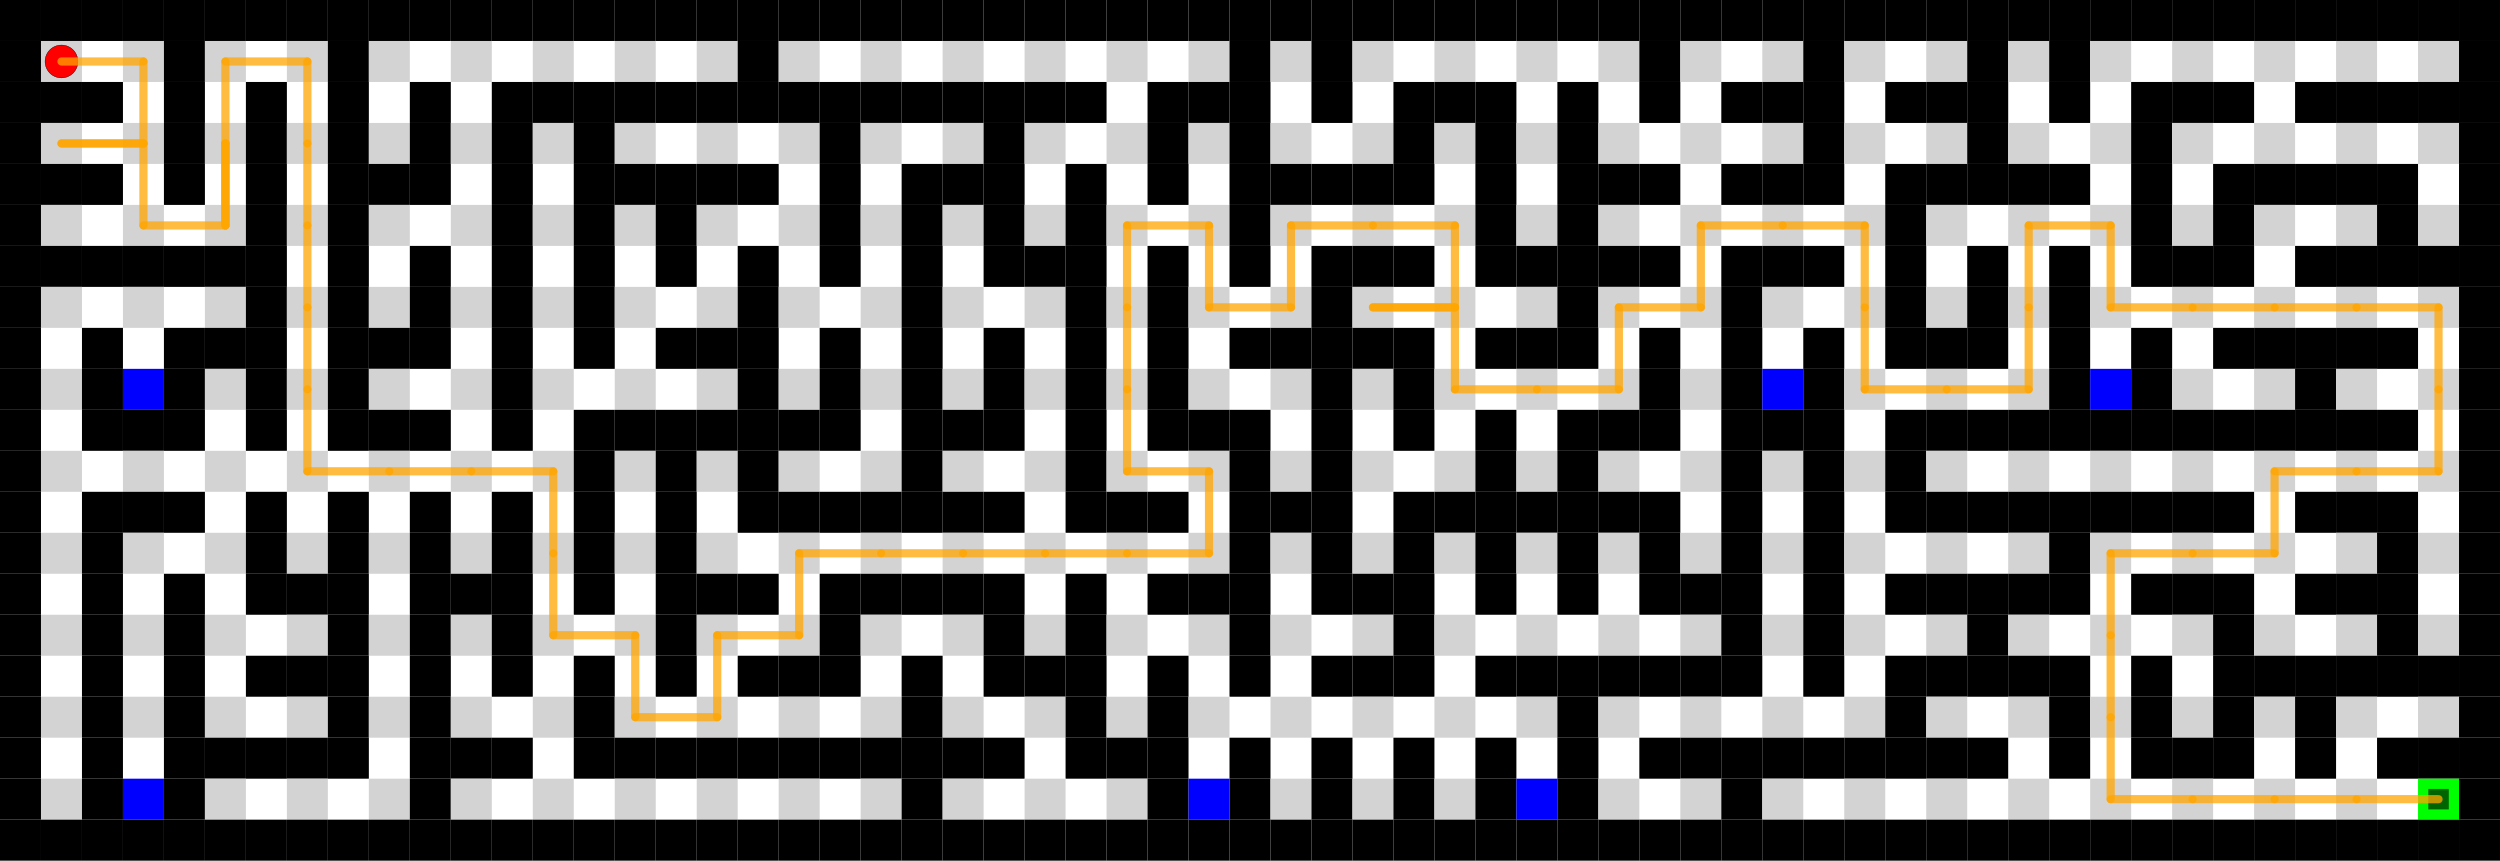 <svg width="6100" height="2100" xmlns="http://www.w3.org/2000/svg" xmlns:xlink="http://www.w3.org/1999/xlink">
  <rect x="0" y="0" width="6100" height="2100" fill="white"/>
  <rect x="0" y="0" width="100" height="100" fill="black"/>
  <rect x="100" y="0" width="100" height="100" fill="black"/>
  <rect x="200" y="0" width="100" height="100" fill="black"/>
  <rect x="300" y="0" width="100" height="100" fill="black"/>
  <rect x="400" y="0" width="100" height="100" fill="black"/>
  <rect x="500" y="0" width="100" height="100" fill="black"/>
  <rect x="600" y="0" width="100" height="100" fill="black"/>
  <rect x="700" y="0" width="100" height="100" fill="black"/>
  <rect x="800" y="0" width="100" height="100" fill="black"/>
  <rect x="900" y="0" width="100" height="100" fill="black"/>
  <rect x="1000" y="0" width="100" height="100" fill="black"/>
  <rect x="1100" y="0" width="100" height="100" fill="black"/>
  <rect x="1200" y="0" width="100" height="100" fill="black"/>
  <rect x="1300" y="0" width="100" height="100" fill="black"/>
  <rect x="1400" y="0" width="100" height="100" fill="black"/>
  <rect x="1500" y="0" width="100" height="100" fill="black"/>
  <rect x="1600" y="0" width="100" height="100" fill="black"/>
  <rect x="1700" y="0" width="100" height="100" fill="black"/>
  <rect x="1800" y="0" width="100" height="100" fill="black"/>
  <rect x="1900" y="0" width="100" height="100" fill="black"/>
  <rect x="2000" y="0" width="100" height="100" fill="black"/>
  <rect x="2100" y="0" width="100" height="100" fill="black"/>
  <rect x="2200" y="0" width="100" height="100" fill="black"/>
  <rect x="2300" y="0" width="100" height="100" fill="black"/>
  <rect x="2400" y="0" width="100" height="100" fill="black"/>
  <rect x="2500" y="0" width="100" height="100" fill="black"/>
  <rect x="2600" y="0" width="100" height="100" fill="black"/>
  <rect x="2700" y="0" width="100" height="100" fill="black"/>
  <rect x="2800" y="0" width="100" height="100" fill="black"/>
  <rect x="2900" y="0" width="100" height="100" fill="black"/>
  <rect x="3000" y="0" width="100" height="100" fill="black"/>
  <rect x="3100" y="0" width="100" height="100" fill="black"/>
  <rect x="3200" y="0" width="100" height="100" fill="black"/>
  <rect x="3300" y="0" width="100" height="100" fill="black"/>
  <rect x="3400" y="0" width="100" height="100" fill="black"/>
  <rect x="3500" y="0" width="100" height="100" fill="black"/>
  <rect x="3600" y="0" width="100" height="100" fill="black"/>
  <rect x="3700" y="0" width="100" height="100" fill="black"/>
  <rect x="3800" y="0" width="100" height="100" fill="black"/>
  <rect x="3900" y="0" width="100" height="100" fill="black"/>
  <rect x="4000" y="0" width="100" height="100" fill="black"/>
  <rect x="4100" y="0" width="100" height="100" fill="black"/>
  <rect x="4200" y="0" width="100" height="100" fill="black"/>
  <rect x="4300" y="0" width="100" height="100" fill="black"/>
  <rect x="4400" y="0" width="100" height="100" fill="black"/>
  <rect x="4500" y="0" width="100" height="100" fill="black"/>
  <rect x="4600" y="0" width="100" height="100" fill="black"/>
  <rect x="4700" y="0" width="100" height="100" fill="black"/>
  <rect x="4800" y="0" width="100" height="100" fill="black"/>
  <rect x="4900" y="0" width="100" height="100" fill="black"/>
  <rect x="5000" y="0" width="100" height="100" fill="black"/>
  <rect x="5100" y="0" width="100" height="100" fill="black"/>
  <rect x="5200" y="0" width="100" height="100" fill="black"/>
  <rect x="5300" y="0" width="100" height="100" fill="black"/>
  <rect x="5400" y="0" width="100" height="100" fill="black"/>
  <rect x="5500" y="0" width="100" height="100" fill="black"/>
  <rect x="5600" y="0" width="100" height="100" fill="black"/>
  <rect x="5700" y="0" width="100" height="100" fill="black"/>
  <rect x="5800" y="0" width="100" height="100" fill="black"/>
  <rect x="5900" y="0" width="100" height="100" fill="black"/>
  <rect x="6000" y="0" width="100" height="100" fill="black"/>
  <rect x="0" y="100" width="100" height="100" fill="black"/>
  <rect x="100" y="100" width="100" height="100" fill="#d3d3d3"/>
  <rect x="300" y="100" width="100" height="100" fill="#d3d3d3"/>
  <rect x="400" y="100" width="100" height="100" fill="black"/>
  <rect x="500" y="100" width="100" height="100" fill="#d3d3d3"/>
  <rect x="700" y="100" width="100" height="100" fill="#d3d3d3"/>
  <rect x="800" y="100" width="100" height="100" fill="black"/>
  <rect x="900" y="100" width="100" height="100" fill="#d3d3d3"/>
  <rect x="1100" y="100" width="100" height="100" fill="#d3d3d3"/>
  <rect x="1300" y="100" width="100" height="100" fill="#d3d3d3"/>
  <rect x="1500" y="100" width="100" height="100" fill="#d3d3d3"/>
  <rect x="1700" y="100" width="100" height="100" fill="#d3d3d3"/>
  <rect x="1800" y="100" width="100" height="100" fill="black"/>
  <rect x="1900" y="100" width="100" height="100" fill="#d3d3d3"/>
  <rect x="2100" y="100" width="100" height="100" fill="#d3d3d3"/>
  <rect x="2300" y="100" width="100" height="100" fill="#d3d3d3"/>
  <rect x="2500" y="100" width="100" height="100" fill="#d3d3d3"/>
  <rect x="2700" y="100" width="100" height="100" fill="#d3d3d3"/>
  <rect x="2900" y="100" width="100" height="100" fill="#d3d3d3"/>
  <rect x="3000" y="100" width="100" height="100" fill="black"/>
  <rect x="3100" y="100" width="100" height="100" fill="#d3d3d3"/>
  <rect x="3200" y="100" width="100" height="100" fill="black"/>
  <rect x="3300" y="100" width="100" height="100" fill="#d3d3d3"/>
  <rect x="3500" y="100" width="100" height="100" fill="#d3d3d3"/>
  <rect x="3700" y="100" width="100" height="100" fill="#d3d3d3"/>
  <rect x="3900" y="100" width="100" height="100" fill="#d3d3d3"/>
  <rect x="4000" y="100" width="100" height="100" fill="black"/>
  <rect x="4100" y="100" width="100" height="100" fill="#d3d3d3"/>
  <rect x="4300" y="100" width="100" height="100" fill="#d3d3d3"/>
  <rect x="4400" y="100" width="100" height="100" fill="black"/>
  <rect x="4500" y="100" width="100" height="100" fill="#d3d3d3"/>
  <rect x="4700" y="100" width="100" height="100" fill="#d3d3d3"/>
  <rect x="4800" y="100" width="100" height="100" fill="black"/>
  <rect x="4900" y="100" width="100" height="100" fill="#d3d3d3"/>
  <rect x="5000" y="100" width="100" height="100" fill="black"/>
  <rect x="5100" y="100" width="100" height="100" fill="#d3d3d3"/>
  <rect x="5300" y="100" width="100" height="100" fill="#d3d3d3"/>
  <rect x="5500" y="100" width="100" height="100" fill="#d3d3d3"/>
  <rect x="5700" y="100" width="100" height="100" fill="#d3d3d3"/>
  <rect x="5900" y="100" width="100" height="100" fill="#d3d3d3"/>
  <rect x="6000" y="100" width="100" height="100" fill="black"/>
  <rect x="0" y="200" width="100" height="100" fill="black"/>
  <rect x="100" y="200" width="100" height="100" fill="black"/>
  <rect x="200" y="200" width="100" height="100" fill="black"/>
  <rect x="400" y="200" width="100" height="100" fill="black"/>
  <rect x="600" y="200" width="100" height="100" fill="black"/>
  <rect x="800" y="200" width="100" height="100" fill="black"/>
  <rect x="1000" y="200" width="100" height="100" fill="black"/>
  <rect x="1200" y="200" width="100" height="100" fill="black"/>
  <rect x="1300" y="200" width="100" height="100" fill="black"/>
  <rect x="1400" y="200" width="100" height="100" fill="black"/>
  <rect x="1500" y="200" width="100" height="100" fill="black"/>
  <rect x="1600" y="200" width="100" height="100" fill="black"/>
  <rect x="1700" y="200" width="100" height="100" fill="black"/>
  <rect x="1800" y="200" width="100" height="100" fill="black"/>
  <rect x="1900" y="200" width="100" height="100" fill="black"/>
  <rect x="2000" y="200" width="100" height="100" fill="black"/>
  <rect x="2100" y="200" width="100" height="100" fill="black"/>
  <rect x="2200" y="200" width="100" height="100" fill="black"/>
  <rect x="2300" y="200" width="100" height="100" fill="black"/>
  <rect x="2400" y="200" width="100" height="100" fill="black"/>
  <rect x="2500" y="200" width="100" height="100" fill="black"/>
  <rect x="2600" y="200" width="100" height="100" fill="black"/>
  <rect x="2800" y="200" width="100" height="100" fill="black"/>
  <rect x="2900" y="200" width="100" height="100" fill="black"/>
  <rect x="3000" y="200" width="100" height="100" fill="black"/>
  <rect x="3200" y="200" width="100" height="100" fill="black"/>
  <rect x="3400" y="200" width="100" height="100" fill="black"/>
  <rect x="3500" y="200" width="100" height="100" fill="black"/>
  <rect x="3600" y="200" width="100" height="100" fill="black"/>
  <rect x="3800" y="200" width="100" height="100" fill="black"/>
  <rect x="4000" y="200" width="100" height="100" fill="black"/>
  <rect x="4200" y="200" width="100" height="100" fill="black"/>
  <rect x="4300" y="200" width="100" height="100" fill="black"/>
  <rect x="4400" y="200" width="100" height="100" fill="black"/>
  <rect x="4600" y="200" width="100" height="100" fill="black"/>
  <rect x="4700" y="200" width="100" height="100" fill="black"/>
  <rect x="4800" y="200" width="100" height="100" fill="black"/>
  <rect x="5000" y="200" width="100" height="100" fill="black"/>
  <rect x="5200" y="200" width="100" height="100" fill="black"/>
  <rect x="5300" y="200" width="100" height="100" fill="black"/>
  <rect x="5400" y="200" width="100" height="100" fill="black"/>
  <rect x="5600" y="200" width="100" height="100" fill="black"/>
  <rect x="5700" y="200" width="100" height="100" fill="black"/>
  <rect x="5800" y="200" width="100" height="100" fill="black"/>
  <rect x="5900" y="200" width="100" height="100" fill="black"/>
  <rect x="6000" y="200" width="100" height="100" fill="black"/>
  <rect x="0" y="300" width="100" height="100" fill="black"/>
  <rect x="100" y="300" width="100" height="100" fill="#d3d3d3"/>
  <rect x="300" y="300" width="100" height="100" fill="#d3d3d3"/>
  <rect x="400" y="300" width="100" height="100" fill="black"/>
  <rect x="500" y="300" width="100" height="100" fill="#d3d3d3"/>
  <rect x="600" y="300" width="100" height="100" fill="black"/>
  <rect x="700" y="300" width="100" height="100" fill="#d3d3d3"/>
  <rect x="800" y="300" width="100" height="100" fill="black"/>
  <rect x="900" y="300" width="100" height="100" fill="#d3d3d3"/>
  <rect x="1000" y="300" width="100" height="100" fill="black"/>
  <rect x="1100" y="300" width="100" height="100" fill="#d3d3d3"/>
  <rect x="1200" y="300" width="100" height="100" fill="black"/>
  <rect x="1300" y="300" width="100" height="100" fill="#d3d3d3"/>
  <rect x="1400" y="300" width="100" height="100" fill="black"/>
  <rect x="1500" y="300" width="100" height="100" fill="#d3d3d3"/>
  <rect x="1700" y="300" width="100" height="100" fill="#d3d3d3"/>
  <rect x="1900" y="300" width="100" height="100" fill="#d3d3d3"/>
  <rect x="2000" y="300" width="100" height="100" fill="black"/>
  <rect x="2100" y="300" width="100" height="100" fill="#d3d3d3"/>
  <rect x="2300" y="300" width="100" height="100" fill="#d3d3d3"/>
  <rect x="2400" y="300" width="100" height="100" fill="black"/>
  <rect x="2500" y="300" width="100" height="100" fill="#d3d3d3"/>
  <rect x="2700" y="300" width="100" height="100" fill="#d3d3d3"/>
  <rect x="2800" y="300" width="100" height="100" fill="black"/>
  <rect x="2900" y="300" width="100" height="100" fill="#d3d3d3"/>
  <rect x="3000" y="300" width="100" height="100" fill="black"/>
  <rect x="3100" y="300" width="100" height="100" fill="#d3d3d3"/>
  <rect x="3300" y="300" width="100" height="100" fill="#d3d3d3"/>
  <rect x="3400" y="300" width="100" height="100" fill="black"/>
  <rect x="3500" y="300" width="100" height="100" fill="#d3d3d3"/>
  <rect x="3600" y="300" width="100" height="100" fill="black"/>
  <rect x="3700" y="300" width="100" height="100" fill="#d3d3d3"/>
  <rect x="3800" y="300" width="100" height="100" fill="black"/>
  <rect x="3900" y="300" width="100" height="100" fill="#d3d3d3"/>
  <rect x="4100" y="300" width="100" height="100" fill="#d3d3d3"/>
  <rect x="4300" y="300" width="100" height="100" fill="#d3d3d3"/>
  <rect x="4400" y="300" width="100" height="100" fill="black"/>
  <rect x="4500" y="300" width="100" height="100" fill="#d3d3d3"/>
  <rect x="4700" y="300" width="100" height="100" fill="#d3d3d3"/>
  <rect x="4800" y="300" width="100" height="100" fill="black"/>
  <rect x="4900" y="300" width="100" height="100" fill="#d3d3d3"/>
  <rect x="5100" y="300" width="100" height="100" fill="#d3d3d3"/>
  <rect x="5200" y="300" width="100" height="100" fill="black"/>
  <rect x="5300" y="300" width="100" height="100" fill="#d3d3d3"/>
  <rect x="5500" y="300" width="100" height="100" fill="#d3d3d3"/>
  <rect x="5700" y="300" width="100" height="100" fill="#d3d3d3"/>
  <rect x="5900" y="300" width="100" height="100" fill="#d3d3d3"/>
  <rect x="6000" y="300" width="100" height="100" fill="black"/>
  <rect x="0" y="400" width="100" height="100" fill="black"/>
  <rect x="100" y="400" width="100" height="100" fill="black"/>
  <rect x="200" y="400" width="100" height="100" fill="black"/>
  <rect x="400" y="400" width="100" height="100" fill="black"/>
  <rect x="600" y="400" width="100" height="100" fill="black"/>
  <rect x="800" y="400" width="100" height="100" fill="black"/>
  <rect x="900" y="400" width="100" height="100" fill="black"/>
  <rect x="1000" y="400" width="100" height="100" fill="black"/>
  <rect x="1200" y="400" width="100" height="100" fill="black"/>
  <rect x="1400" y="400" width="100" height="100" fill="black"/>
  <rect x="1500" y="400" width="100" height="100" fill="black"/>
  <rect x="1600" y="400" width="100" height="100" fill="black"/>
  <rect x="1700" y="400" width="100" height="100" fill="black"/>
  <rect x="1800" y="400" width="100" height="100" fill="black"/>
  <rect x="2000" y="400" width="100" height="100" fill="black"/>
  <rect x="2200" y="400" width="100" height="100" fill="black"/>
  <rect x="2300" y="400" width="100" height="100" fill="black"/>
  <rect x="2400" y="400" width="100" height="100" fill="black"/>
  <rect x="2600" y="400" width="100" height="100" fill="black"/>
  <rect x="2800" y="400" width="100" height="100" fill="black"/>
  <rect x="3000" y="400" width="100" height="100" fill="black"/>
  <rect x="3100" y="400" width="100" height="100" fill="black"/>
  <rect x="3200" y="400" width="100" height="100" fill="black"/>
  <rect x="3300" y="400" width="100" height="100" fill="black"/>
  <rect x="3400" y="400" width="100" height="100" fill="black"/>
  <rect x="3600" y="400" width="100" height="100" fill="black"/>
  <rect x="3800" y="400" width="100" height="100" fill="black"/>
  <rect x="3900" y="400" width="100" height="100" fill="black"/>
  <rect x="4000" y="400" width="100" height="100" fill="black"/>
  <rect x="4200" y="400" width="100" height="100" fill="black"/>
  <rect x="4300" y="400" width="100" height="100" fill="black"/>
  <rect x="4400" y="400" width="100" height="100" fill="black"/>
  <rect x="4600" y="400" width="100" height="100" fill="black"/>
  <rect x="4700" y="400" width="100" height="100" fill="black"/>
  <rect x="4800" y="400" width="100" height="100" fill="black"/>
  <rect x="4900" y="400" width="100" height="100" fill="black"/>
  <rect x="5000" y="400" width="100" height="100" fill="black"/>
  <rect x="5200" y="400" width="100" height="100" fill="black"/>
  <rect x="5400" y="400" width="100" height="100" fill="black"/>
  <rect x="5500" y="400" width="100" height="100" fill="black"/>
  <rect x="5600" y="400" width="100" height="100" fill="black"/>
  <rect x="5700" y="400" width="100" height="100" fill="black"/>
  <rect x="5800" y="400" width="100" height="100" fill="black"/>
  <rect x="6000" y="400" width="100" height="100" fill="black"/>
  <rect x="0" y="500" width="100" height="100" fill="black"/>
  <rect x="100" y="500" width="100" height="100" fill="#d3d3d3"/>
  <rect x="300" y="500" width="100" height="100" fill="#d3d3d3"/>
  <rect x="500" y="500" width="100" height="100" fill="#d3d3d3"/>
  <rect x="600" y="500" width="100" height="100" fill="black"/>
  <rect x="700" y="500" width="100" height="100" fill="#d3d3d3"/>
  <rect x="800" y="500" width="100" height="100" fill="black"/>
  <rect x="900" y="500" width="100" height="100" fill="#d3d3d3"/>
  <rect x="1100" y="500" width="100" height="100" fill="#d3d3d3"/>
  <rect x="1200" y="500" width="100" height="100" fill="black"/>
  <rect x="1300" y="500" width="100" height="100" fill="#d3d3d3"/>
  <rect x="1400" y="500" width="100" height="100" fill="black"/>
  <rect x="1500" y="500" width="100" height="100" fill="#d3d3d3"/>
  <rect x="1600" y="500" width="100" height="100" fill="black"/>
  <rect x="1700" y="500" width="100" height="100" fill="#d3d3d3"/>
  <rect x="1900" y="500" width="100" height="100" fill="#d3d3d3"/>
  <rect x="2000" y="500" width="100" height="100" fill="black"/>
  <rect x="2100" y="500" width="100" height="100" fill="#d3d3d3"/>
  <rect x="2200" y="500" width="100" height="100" fill="black"/>
  <rect x="2300" y="500" width="100" height="100" fill="#d3d3d3"/>
  <rect x="2400" y="500" width="100" height="100" fill="black"/>
  <rect x="2500" y="500" width="100" height="100" fill="#d3d3d3"/>
  <rect x="2600" y="500" width="100" height="100" fill="black"/>
  <rect x="2700" y="500" width="100" height="100" fill="#d3d3d3"/>
  <rect x="2900" y="500" width="100" height="100" fill="#d3d3d3"/>
  <rect x="3000" y="500" width="100" height="100" fill="black"/>
  <rect x="3100" y="500" width="100" height="100" fill="#d3d3d3"/>
  <rect x="3300" y="500" width="100" height="100" fill="#d3d3d3"/>
  <rect x="3500" y="500" width="100" height="100" fill="#d3d3d3"/>
  <rect x="3600" y="500" width="100" height="100" fill="black"/>
  <rect x="3700" y="500" width="100" height="100" fill="#d3d3d3"/>
  <rect x="3800" y="500" width="100" height="100" fill="black"/>
  <rect x="3900" y="500" width="100" height="100" fill="#d3d3d3"/>
  <rect x="4100" y="500" width="100" height="100" fill="#d3d3d3"/>
  <rect x="4300" y="500" width="100" height="100" fill="#d3d3d3"/>
  <rect x="4500" y="500" width="100" height="100" fill="#d3d3d3"/>
  <rect x="4600" y="500" width="100" height="100" fill="black"/>
  <rect x="4700" y="500" width="100" height="100" fill="#d3d3d3"/>
  <rect x="4900" y="500" width="100" height="100" fill="#d3d3d3"/>
  <rect x="5100" y="500" width="100" height="100" fill="#d3d3d3"/>
  <rect x="5200" y="500" width="100" height="100" fill="black"/>
  <rect x="5300" y="500" width="100" height="100" fill="#d3d3d3"/>
  <rect x="5400" y="500" width="100" height="100" fill="black"/>
  <rect x="5500" y="500" width="100" height="100" fill="#d3d3d3"/>
  <rect x="5700" y="500" width="100" height="100" fill="#d3d3d3"/>
  <rect x="5800" y="500" width="100" height="100" fill="black"/>
  <rect x="5900" y="500" width="100" height="100" fill="#d3d3d3"/>
  <rect x="6000" y="500" width="100" height="100" fill="black"/>
  <rect x="0" y="600" width="100" height="100" fill="black"/>
  <rect x="100" y="600" width="100" height="100" fill="black"/>
  <rect x="200" y="600" width="100" height="100" fill="black"/>
  <rect x="300" y="600" width="100" height="100" fill="black"/>
  <rect x="400" y="600" width="100" height="100" fill="black"/>
  <rect x="500" y="600" width="100" height="100" fill="black"/>
  <rect x="600" y="600" width="100" height="100" fill="black"/>
  <rect x="800" y="600" width="100" height="100" fill="black"/>
  <rect x="1000" y="600" width="100" height="100" fill="black"/>
  <rect x="1200" y="600" width="100" height="100" fill="black"/>
  <rect x="1400" y="600" width="100" height="100" fill="black"/>
  <rect x="1600" y="600" width="100" height="100" fill="black"/>
  <rect x="1800" y="600" width="100" height="100" fill="black"/>
  <rect x="2000" y="600" width="100" height="100" fill="black"/>
  <rect x="2200" y="600" width="100" height="100" fill="black"/>
  <rect x="2400" y="600" width="100" height="100" fill="black"/>
  <rect x="2500" y="600" width="100" height="100" fill="black"/>
  <rect x="2600" y="600" width="100" height="100" fill="black"/>
  <rect x="2800" y="600" width="100" height="100" fill="black"/>
  <rect x="3000" y="600" width="100" height="100" fill="black"/>
  <rect x="3200" y="600" width="100" height="100" fill="black"/>
  <rect x="3300" y="600" width="100" height="100" fill="black"/>
  <rect x="3400" y="600" width="100" height="100" fill="black"/>
  <rect x="3600" y="600" width="100" height="100" fill="black"/>
  <rect x="3700" y="600" width="100" height="100" fill="black"/>
  <rect x="3800" y="600" width="100" height="100" fill="black"/>
  <rect x="3900" y="600" width="100" height="100" fill="black"/>
  <rect x="4000" y="600" width="100" height="100" fill="black"/>
  <rect x="4200" y="600" width="100" height="100" fill="black"/>
  <rect x="4300" y="600" width="100" height="100" fill="black"/>
  <rect x="4400" y="600" width="100" height="100" fill="black"/>
  <rect x="4600" y="600" width="100" height="100" fill="black"/>
  <rect x="4800" y="600" width="100" height="100" fill="black"/>
  <rect x="5000" y="600" width="100" height="100" fill="black"/>
  <rect x="5200" y="600" width="100" height="100" fill="black"/>
  <rect x="5300" y="600" width="100" height="100" fill="black"/>
  <rect x="5400" y="600" width="100" height="100" fill="black"/>
  <rect x="5600" y="600" width="100" height="100" fill="black"/>
  <rect x="5700" y="600" width="100" height="100" fill="black"/>
  <rect x="5800" y="600" width="100" height="100" fill="black"/>
  <rect x="5900" y="600" width="100" height="100" fill="black"/>
  <rect x="6000" y="600" width="100" height="100" fill="black"/>
  <rect x="0" y="700" width="100" height="100" fill="black"/>
  <rect x="100" y="700" width="100" height="100" fill="#d3d3d3"/>
  <rect x="300" y="700" width="100" height="100" fill="#d3d3d3"/>
  <rect x="500" y="700" width="100" height="100" fill="#d3d3d3"/>
  <rect x="600" y="700" width="100" height="100" fill="black"/>
  <rect x="700" y="700" width="100" height="100" fill="#d3d3d3"/>
  <rect x="800" y="700" width="100" height="100" fill="black"/>
  <rect x="900" y="700" width="100" height="100" fill="#d3d3d3"/>
  <rect x="1000" y="700" width="100" height="100" fill="black"/>
  <rect x="1100" y="700" width="100" height="100" fill="#d3d3d3"/>
  <rect x="1200" y="700" width="100" height="100" fill="black"/>
  <rect x="1300" y="700" width="100" height="100" fill="#d3d3d3"/>
  <rect x="1400" y="700" width="100" height="100" fill="black"/>
  <rect x="1500" y="700" width="100" height="100" fill="#d3d3d3"/>
  <rect x="1700" y="700" width="100" height="100" fill="#d3d3d3"/>
  <rect x="1800" y="700" width="100" height="100" fill="black"/>
  <rect x="1900" y="700" width="100" height="100" fill="#d3d3d3"/>
  <rect x="2100" y="700" width="100" height="100" fill="#d3d3d3"/>
  <rect x="2200" y="700" width="100" height="100" fill="black"/>
  <rect x="2300" y="700" width="100" height="100" fill="#d3d3d3"/>
  <rect x="2500" y="700" width="100" height="100" fill="#d3d3d3"/>
  <rect x="2600" y="700" width="100" height="100" fill="black"/>
  <rect x="2700" y="700" width="100" height="100" fill="#d3d3d3"/>
  <rect x="2800" y="700" width="100" height="100" fill="black"/>
  <rect x="2900" y="700" width="100" height="100" fill="#d3d3d3"/>
  <rect x="3100" y="700" width="100" height="100" fill="#d3d3d3"/>
  <rect x="3200" y="700" width="100" height="100" fill="black"/>
  <rect x="3300" y="700" width="100" height="100" fill="#d3d3d3"/>
  <rect x="3500" y="700" width="100" height="100" fill="#d3d3d3"/>
  <rect x="3700" y="700" width="100" height="100" fill="#d3d3d3"/>
  <rect x="3800" y="700" width="100" height="100" fill="black"/>
  <rect x="3900" y="700" width="100" height="100" fill="#d3d3d3"/>
  <rect x="4100" y="700" width="100" height="100" fill="#d3d3d3"/>
  <rect x="4200" y="700" width="100" height="100" fill="black"/>
  <rect x="4300" y="700" width="100" height="100" fill="#d3d3d3"/>
  <rect x="4500" y="700" width="100" height="100" fill="#d3d3d3"/>
  <rect x="4600" y="700" width="100" height="100" fill="black"/>
  <rect x="4700" y="700" width="100" height="100" fill="#d3d3d3"/>
  <rect x="4800" y="700" width="100" height="100" fill="black"/>
  <rect x="4900" y="700" width="100" height="100" fill="#d3d3d3"/>
  <rect x="5000" y="700" width="100" height="100" fill="black"/>
  <rect x="5100" y="700" width="100" height="100" fill="#d3d3d3"/>
  <rect x="5300" y="700" width="100" height="100" fill="#d3d3d3"/>
  <rect x="5500" y="700" width="100" height="100" fill="#d3d3d3"/>
  <rect x="5700" y="700" width="100" height="100" fill="#d3d3d3"/>
  <rect x="5900" y="700" width="100" height="100" fill="#d3d3d3"/>
  <rect x="6000" y="700" width="100" height="100" fill="black"/>
  <rect x="0" y="800" width="100" height="100" fill="black"/>
  <rect x="200" y="800" width="100" height="100" fill="black"/>
  <rect x="400" y="800" width="100" height="100" fill="black"/>
  <rect x="500" y="800" width="100" height="100" fill="black"/>
  <rect x="600" y="800" width="100" height="100" fill="black"/>
  <rect x="800" y="800" width="100" height="100" fill="black"/>
  <rect x="900" y="800" width="100" height="100" fill="black"/>
  <rect x="1000" y="800" width="100" height="100" fill="black"/>
  <rect x="1200" y="800" width="100" height="100" fill="black"/>
  <rect x="1400" y="800" width="100" height="100" fill="black"/>
  <rect x="1600" y="800" width="100" height="100" fill="black"/>
  <rect x="1700" y="800" width="100" height="100" fill="black"/>
  <rect x="1800" y="800" width="100" height="100" fill="black"/>
  <rect x="2000" y="800" width="100" height="100" fill="black"/>
  <rect x="2200" y="800" width="100" height="100" fill="black"/>
  <rect x="2400" y="800" width="100" height="100" fill="black"/>
  <rect x="2600" y="800" width="100" height="100" fill="black"/>
  <rect x="2800" y="800" width="100" height="100" fill="black"/>
  <rect x="3000" y="800" width="100" height="100" fill="black"/>
  <rect x="3100" y="800" width="100" height="100" fill="black"/>
  <rect x="3200" y="800" width="100" height="100" fill="black"/>
  <rect x="3300" y="800" width="100" height="100" fill="black"/>
  <rect x="3400" y="800" width="100" height="100" fill="black"/>
  <rect x="3600" y="800" width="100" height="100" fill="black"/>
  <rect x="3700" y="800" width="100" height="100" fill="black"/>
  <rect x="3800" y="800" width="100" height="100" fill="black"/>
  <rect x="4000" y="800" width="100" height="100" fill="black"/>
  <rect x="4200" y="800" width="100" height="100" fill="black"/>
  <rect x="4400" y="800" width="100" height="100" fill="black"/>
  <rect x="4600" y="800" width="100" height="100" fill="black"/>
  <rect x="4700" y="800" width="100" height="100" fill="black"/>
  <rect x="4800" y="800" width="100" height="100" fill="black"/>
  <rect x="5000" y="800" width="100" height="100" fill="black"/>
  <rect x="5200" y="800" width="100" height="100" fill="black"/>
  <rect x="5400" y="800" width="100" height="100" fill="black"/>
  <rect x="5500" y="800" width="100" height="100" fill="black"/>
  <rect x="5600" y="800" width="100" height="100" fill="black"/>
  <rect x="5700" y="800" width="100" height="100" fill="black"/>
  <rect x="5800" y="800" width="100" height="100" fill="black"/>
  <rect x="6000" y="800" width="100" height="100" fill="black"/>
  <rect x="0" y="900" width="100" height="100" fill="black"/>
  <rect x="100" y="900" width="100" height="100" fill="#d3d3d3"/>
  <rect x="200" y="900" width="100" height="100" fill="black"/>
  <rect x="300" y="900" width="100" height="100" fill="blue"/>
  <rect x="400" y="900" width="100" height="100" fill="black"/>
  <rect x="500" y="900" width="100" height="100" fill="#d3d3d3"/>
  <rect x="600" y="900" width="100" height="100" fill="black"/>
  <rect x="700" y="900" width="100" height="100" fill="#d3d3d3"/>
  <rect x="800" y="900" width="100" height="100" fill="black"/>
  <rect x="900" y="900" width="100" height="100" fill="#d3d3d3"/>
  <rect x="1100" y="900" width="100" height="100" fill="#d3d3d3"/>
  <rect x="1200" y="900" width="100" height="100" fill="black"/>
  <rect x="1300" y="900" width="100" height="100" fill="#d3d3d3"/>
  <rect x="1500" y="900" width="100" height="100" fill="#d3d3d3"/>
  <rect x="1700" y="900" width="100" height="100" fill="#d3d3d3"/>
  <rect x="1800" y="900" width="100" height="100" fill="black"/>
  <rect x="1900" y="900" width="100" height="100" fill="#d3d3d3"/>
  <rect x="2000" y="900" width="100" height="100" fill="black"/>
  <rect x="2100" y="900" width="100" height="100" fill="#d3d3d3"/>
  <rect x="2200" y="900" width="100" height="100" fill="black"/>
  <rect x="2300" y="900" width="100" height="100" fill="#d3d3d3"/>
  <rect x="2400" y="900" width="100" height="100" fill="black"/>
  <rect x="2500" y="900" width="100" height="100" fill="#d3d3d3"/>
  <rect x="2600" y="900" width="100" height="100" fill="black"/>
  <rect x="2700" y="900" width="100" height="100" fill="#d3d3d3"/>
  <rect x="2800" y="900" width="100" height="100" fill="black"/>
  <rect x="2900" y="900" width="100" height="100" fill="#d3d3d3"/>
  <rect x="3100" y="900" width="100" height="100" fill="#d3d3d3"/>
  <rect x="3200" y="900" width="100" height="100" fill="black"/>
  <rect x="3300" y="900" width="100" height="100" fill="#d3d3d3"/>
  <rect x="3400" y="900" width="100" height="100" fill="black"/>
  <rect x="3500" y="900" width="100" height="100" fill="#d3d3d3"/>
  <rect x="3700" y="900" width="100" height="100" fill="#d3d3d3"/>
  <rect x="3900" y="900" width="100" height="100" fill="#d3d3d3"/>
  <rect x="4000" y="900" width="100" height="100" fill="black"/>
  <rect x="4100" y="900" width="100" height="100" fill="#d3d3d3"/>
  <rect x="4200" y="900" width="100" height="100" fill="black"/>
  <rect x="4300" y="900" width="100" height="100" fill="blue"/>
  <rect x="4400" y="900" width="100" height="100" fill="black"/>
  <rect x="4500" y="900" width="100" height="100" fill="#d3d3d3"/>
  <rect x="4700" y="900" width="100" height="100" fill="#d3d3d3"/>
  <rect x="4900" y="900" width="100" height="100" fill="#d3d3d3"/>
  <rect x="5000" y="900" width="100" height="100" fill="black"/>
  <rect x="5100" y="900" width="100" height="100" fill="blue"/>
  <rect x="5200" y="900" width="100" height="100" fill="black"/>
  <rect x="5300" y="900" width="100" height="100" fill="#d3d3d3"/>
  <rect x="5500" y="900" width="100" height="100" fill="#d3d3d3"/>
  <rect x="5600" y="900" width="100" height="100" fill="black"/>
  <rect x="5700" y="900" width="100" height="100" fill="#d3d3d3"/>
  <rect x="5900" y="900" width="100" height="100" fill="#d3d3d3"/>
  <rect x="6000" y="900" width="100" height="100" fill="black"/>
  <rect x="0" y="1000" width="100" height="100" fill="black"/>
  <rect x="200" y="1000" width="100" height="100" fill="black"/>
  <rect x="300" y="1000" width="100" height="100" fill="black"/>
  <rect x="400" y="1000" width="100" height="100" fill="black"/>
  <rect x="600" y="1000" width="100" height="100" fill="black"/>
  <rect x="800" y="1000" width="100" height="100" fill="black"/>
  <rect x="900" y="1000" width="100" height="100" fill="black"/>
  <rect x="1000" y="1000" width="100" height="100" fill="black"/>
  <rect x="1200" y="1000" width="100" height="100" fill="black"/>
  <rect x="1400" y="1000" width="100" height="100" fill="black"/>
  <rect x="1500" y="1000" width="100" height="100" fill="black"/>
  <rect x="1600" y="1000" width="100" height="100" fill="black"/>
  <rect x="1700" y="1000" width="100" height="100" fill="black"/>
  <rect x="1800" y="1000" width="100" height="100" fill="black"/>
  <rect x="1900" y="1000" width="100" height="100" fill="black"/>
  <rect x="2000" y="1000" width="100" height="100" fill="black"/>
  <rect x="2200" y="1000" width="100" height="100" fill="black"/>
  <rect x="2300" y="1000" width="100" height="100" fill="black"/>
  <rect x="2400" y="1000" width="100" height="100" fill="black"/>
  <rect x="2600" y="1000" width="100" height="100" fill="black"/>
  <rect x="2800" y="1000" width="100" height="100" fill="black"/>
  <rect x="2900" y="1000" width="100" height="100" fill="black"/>
  <rect x="3000" y="1000" width="100" height="100" fill="black"/>
  <rect x="3200" y="1000" width="100" height="100" fill="black"/>
  <rect x="3400" y="1000" width="100" height="100" fill="black"/>
  <rect x="3600" y="1000" width="100" height="100" fill="black"/>
  <rect x="3800" y="1000" width="100" height="100" fill="black"/>
  <rect x="3900" y="1000" width="100" height="100" fill="black"/>
  <rect x="4000" y="1000" width="100" height="100" fill="black"/>
  <rect x="4200" y="1000" width="100" height="100" fill="black"/>
  <rect x="4300" y="1000" width="100" height="100" fill="black"/>
  <rect x="4400" y="1000" width="100" height="100" fill="black"/>
  <rect x="4600" y="1000" width="100" height="100" fill="black"/>
  <rect x="4700" y="1000" width="100" height="100" fill="black"/>
  <rect x="4800" y="1000" width="100" height="100" fill="black"/>
  <rect x="4900" y="1000" width="100" height="100" fill="black"/>
  <rect x="5000" y="1000" width="100" height="100" fill="black"/>
  <rect x="5100" y="1000" width="100" height="100" fill="black"/>
  <rect x="5200" y="1000" width="100" height="100" fill="black"/>
  <rect x="5300" y="1000" width="100" height="100" fill="black"/>
  <rect x="5400" y="1000" width="100" height="100" fill="black"/>
  <rect x="5500" y="1000" width="100" height="100" fill="black"/>
  <rect x="5600" y="1000" width="100" height="100" fill="black"/>
  <rect x="5700" y="1000" width="100" height="100" fill="black"/>
  <rect x="5800" y="1000" width="100" height="100" fill="black"/>
  <rect x="6000" y="1000" width="100" height="100" fill="black"/>
  <rect x="0" y="1100" width="100" height="100" fill="black"/>
  <rect x="100" y="1100" width="100" height="100" fill="#d3d3d3"/>
  <rect x="300" y="1100" width="100" height="100" fill="#d3d3d3"/>
  <rect x="500" y="1100" width="100" height="100" fill="#d3d3d3"/>
  <rect x="700" y="1100" width="100" height="100" fill="#d3d3d3"/>
  <rect x="900" y="1100" width="100" height="100" fill="#d3d3d3"/>
  <rect x="1100" y="1100" width="100" height="100" fill="#d3d3d3"/>
  <rect x="1300" y="1100" width="100" height="100" fill="#d3d3d3"/>
  <rect x="1400" y="1100" width="100" height="100" fill="black"/>
  <rect x="1500" y="1100" width="100" height="100" fill="#d3d3d3"/>
  <rect x="1600" y="1100" width="100" height="100" fill="black"/>
  <rect x="1700" y="1100" width="100" height="100" fill="#d3d3d3"/>
  <rect x="1800" y="1100" width="100" height="100" fill="black"/>
  <rect x="1900" y="1100" width="100" height="100" fill="#d3d3d3"/>
  <rect x="2100" y="1100" width="100" height="100" fill="#d3d3d3"/>
  <rect x="2200" y="1100" width="100" height="100" fill="black"/>
  <rect x="2300" y="1100" width="100" height="100" fill="#d3d3d3"/>
  <rect x="2500" y="1100" width="100" height="100" fill="#d3d3d3"/>
  <rect x="2600" y="1100" width="100" height="100" fill="black"/>
  <rect x="2700" y="1100" width="100" height="100" fill="#d3d3d3"/>
  <rect x="2900" y="1100" width="100" height="100" fill="#d3d3d3"/>
  <rect x="3000" y="1100" width="100" height="100" fill="black"/>
  <rect x="3100" y="1100" width="100" height="100" fill="#d3d3d3"/>
  <rect x="3200" y="1100" width="100" height="100" fill="black"/>
  <rect x="3300" y="1100" width="100" height="100" fill="#d3d3d3"/>
  <rect x="3500" y="1100" width="100" height="100" fill="#d3d3d3"/>
  <rect x="3600" y="1100" width="100" height="100" fill="black"/>
  <rect x="3700" y="1100" width="100" height="100" fill="#d3d3d3"/>
  <rect x="3800" y="1100" width="100" height="100" fill="black"/>
  <rect x="3900" y="1100" width="100" height="100" fill="#d3d3d3"/>
  <rect x="4100" y="1100" width="100" height="100" fill="#d3d3d3"/>
  <rect x="4200" y="1100" width="100" height="100" fill="black"/>
  <rect x="4300" y="1100" width="100" height="100" fill="#d3d3d3"/>
  <rect x="4400" y="1100" width="100" height="100" fill="black"/>
  <rect x="4500" y="1100" width="100" height="100" fill="#d3d3d3"/>
  <rect x="4600" y="1100" width="100" height="100" fill="black"/>
  <rect x="4700" y="1100" width="100" height="100" fill="#d3d3d3"/>
  <rect x="4900" y="1100" width="100" height="100" fill="#d3d3d3"/>
  <rect x="5100" y="1100" width="100" height="100" fill="#d3d3d3"/>
  <rect x="5300" y="1100" width="100" height="100" fill="#d3d3d3"/>
  <rect x="5500" y="1100" width="100" height="100" fill="#d3d3d3"/>
  <rect x="5700" y="1100" width="100" height="100" fill="#d3d3d3"/>
  <rect x="5900" y="1100" width="100" height="100" fill="#d3d3d3"/>
  <rect x="6000" y="1100" width="100" height="100" fill="black"/>
  <rect x="0" y="1200" width="100" height="100" fill="black"/>
  <rect x="200" y="1200" width="100" height="100" fill="black"/>
  <rect x="300" y="1200" width="100" height="100" fill="black"/>
  <rect x="400" y="1200" width="100" height="100" fill="black"/>
  <rect x="600" y="1200" width="100" height="100" fill="black"/>
  <rect x="800" y="1200" width="100" height="100" fill="black"/>
  <rect x="1000" y="1200" width="100" height="100" fill="black"/>
  <rect x="1200" y="1200" width="100" height="100" fill="black"/>
  <rect x="1400" y="1200" width="100" height="100" fill="black"/>
  <rect x="1600" y="1200" width="100" height="100" fill="black"/>
  <rect x="1800" y="1200" width="100" height="100" fill="black"/>
  <rect x="1900" y="1200" width="100" height="100" fill="black"/>
  <rect x="2000" y="1200" width="100" height="100" fill="black"/>
  <rect x="2100" y="1200" width="100" height="100" fill="black"/>
  <rect x="2200" y="1200" width="100" height="100" fill="black"/>
  <rect x="2300" y="1200" width="100" height="100" fill="black"/>
  <rect x="2400" y="1200" width="100" height="100" fill="black"/>
  <rect x="2600" y="1200" width="100" height="100" fill="black"/>
  <rect x="2700" y="1200" width="100" height="100" fill="black"/>
  <rect x="2800" y="1200" width="100" height="100" fill="black"/>
  <rect x="3000" y="1200" width="100" height="100" fill="black"/>
  <rect x="3100" y="1200" width="100" height="100" fill="black"/>
  <rect x="3200" y="1200" width="100" height="100" fill="black"/>
  <rect x="3400" y="1200" width="100" height="100" fill="black"/>
  <rect x="3500" y="1200" width="100" height="100" fill="black"/>
  <rect x="3600" y="1200" width="100" height="100" fill="black"/>
  <rect x="3700" y="1200" width="100" height="100" fill="black"/>
  <rect x="3800" y="1200" width="100" height="100" fill="black"/>
  <rect x="3900" y="1200" width="100" height="100" fill="black"/>
  <rect x="4000" y="1200" width="100" height="100" fill="black"/>
  <rect x="4200" y="1200" width="100" height="100" fill="black"/>
  <rect x="4400" y="1200" width="100" height="100" fill="black"/>
  <rect x="4600" y="1200" width="100" height="100" fill="black"/>
  <rect x="4700" y="1200" width="100" height="100" fill="black"/>
  <rect x="4800" y="1200" width="100" height="100" fill="black"/>
  <rect x="4900" y="1200" width="100" height="100" fill="black"/>
  <rect x="5000" y="1200" width="100" height="100" fill="black"/>
  <rect x="5100" y="1200" width="100" height="100" fill="black"/>
  <rect x="5200" y="1200" width="100" height="100" fill="black"/>
  <rect x="5300" y="1200" width="100" height="100" fill="black"/>
  <rect x="5400" y="1200" width="100" height="100" fill="black"/>
  <rect x="5600" y="1200" width="100" height="100" fill="black"/>
  <rect x="5700" y="1200" width="100" height="100" fill="black"/>
  <rect x="5800" y="1200" width="100" height="100" fill="black"/>
  <rect x="6000" y="1200" width="100" height="100" fill="black"/>
  <rect x="0" y="1300" width="100" height="100" fill="black"/>
  <rect x="100" y="1300" width="100" height="100" fill="#d3d3d3"/>
  <rect x="200" y="1300" width="100" height="100" fill="black"/>
  <rect x="300" y="1300" width="100" height="100" fill="#d3d3d3"/>
  <rect x="500" y="1300" width="100" height="100" fill="#d3d3d3"/>
  <rect x="600" y="1300" width="100" height="100" fill="black"/>
  <rect x="700" y="1300" width="100" height="100" fill="#d3d3d3"/>
  <rect x="800" y="1300" width="100" height="100" fill="black"/>
  <rect x="900" y="1300" width="100" height="100" fill="#d3d3d3"/>
  <rect x="1000" y="1300" width="100" height="100" fill="black"/>
  <rect x="1100" y="1300" width="100" height="100" fill="#d3d3d3"/>
  <rect x="1200" y="1300" width="100" height="100" fill="black"/>
  <rect x="1300" y="1300" width="100" height="100" fill="#d3d3d3"/>
  <rect x="1400" y="1300" width="100" height="100" fill="black"/>
  <rect x="1500" y="1300" width="100" height="100" fill="#d3d3d3"/>
  <rect x="1600" y="1300" width="100" height="100" fill="black"/>
  <rect x="1700" y="1300" width="100" height="100" fill="#d3d3d3"/>
  <rect x="1900" y="1300" width="100" height="100" fill="#d3d3d3"/>
  <rect x="2100" y="1300" width="100" height="100" fill="#d3d3d3"/>
  <rect x="2300" y="1300" width="100" height="100" fill="#d3d3d3"/>
  <rect x="2500" y="1300" width="100" height="100" fill="#d3d3d3"/>
  <rect x="2700" y="1300" width="100" height="100" fill="#d3d3d3"/>
  <rect x="2900" y="1300" width="100" height="100" fill="#d3d3d3"/>
  <rect x="3000" y="1300" width="100" height="100" fill="black"/>
  <rect x="3100" y="1300" width="100" height="100" fill="#d3d3d3"/>
  <rect x="3200" y="1300" width="100" height="100" fill="black"/>
  <rect x="3300" y="1300" width="100" height="100" fill="#d3d3d3"/>
  <rect x="3400" y="1300" width="100" height="100" fill="black"/>
  <rect x="3500" y="1300" width="100" height="100" fill="#d3d3d3"/>
  <rect x="3600" y="1300" width="100" height="100" fill="black"/>
  <rect x="3700" y="1300" width="100" height="100" fill="#d3d3d3"/>
  <rect x="3800" y="1300" width="100" height="100" fill="black"/>
  <rect x="3900" y="1300" width="100" height="100" fill="#d3d3d3"/>
  <rect x="4000" y="1300" width="100" height="100" fill="black"/>
  <rect x="4100" y="1300" width="100" height="100" fill="#d3d3d3"/>
  <rect x="4200" y="1300" width="100" height="100" fill="black"/>
  <rect x="4300" y="1300" width="100" height="100" fill="#d3d3d3"/>
  <rect x="4400" y="1300" width="100" height="100" fill="black"/>
  <rect x="4500" y="1300" width="100" height="100" fill="#d3d3d3"/>
  <rect x="4700" y="1300" width="100" height="100" fill="#d3d3d3"/>
  <rect x="4900" y="1300" width="100" height="100" fill="#d3d3d3"/>
  <rect x="5000" y="1300" width="100" height="100" fill="black"/>
  <rect x="5100" y="1300" width="100" height="100" fill="#d3d3d3"/>
  <rect x="5300" y="1300" width="100" height="100" fill="#d3d3d3"/>
  <rect x="5500" y="1300" width="100" height="100" fill="#d3d3d3"/>
  <rect x="5700" y="1300" width="100" height="100" fill="#d3d3d3"/>
  <rect x="5800" y="1300" width="100" height="100" fill="black"/>
  <rect x="5900" y="1300" width="100" height="100" fill="#d3d3d3"/>
  <rect x="6000" y="1300" width="100" height="100" fill="black"/>
  <rect x="0" y="1400" width="100" height="100" fill="black"/>
  <rect x="200" y="1400" width="100" height="100" fill="black"/>
  <rect x="400" y="1400" width="100" height="100" fill="black"/>
  <rect x="600" y="1400" width="100" height="100" fill="black"/>
  <rect x="700" y="1400" width="100" height="100" fill="black"/>
  <rect x="800" y="1400" width="100" height="100" fill="black"/>
  <rect x="1000" y="1400" width="100" height="100" fill="black"/>
  <rect x="1100" y="1400" width="100" height="100" fill="black"/>
  <rect x="1200" y="1400" width="100" height="100" fill="black"/>
  <rect x="1400" y="1400" width="100" height="100" fill="black"/>
  <rect x="1600" y="1400" width="100" height="100" fill="black"/>
  <rect x="1700" y="1400" width="100" height="100" fill="black"/>
  <rect x="1800" y="1400" width="100" height="100" fill="black"/>
  <rect x="2000" y="1400" width="100" height="100" fill="black"/>
  <rect x="2100" y="1400" width="100" height="100" fill="black"/>
  <rect x="2200" y="1400" width="100" height="100" fill="black"/>
  <rect x="2300" y="1400" width="100" height="100" fill="black"/>
  <rect x="2400" y="1400" width="100" height="100" fill="black"/>
  <rect x="2600" y="1400" width="100" height="100" fill="black"/>
  <rect x="2800" y="1400" width="100" height="100" fill="black"/>
  <rect x="2900" y="1400" width="100" height="100" fill="black"/>
  <rect x="3000" y="1400" width="100" height="100" fill="black"/>
  <rect x="3200" y="1400" width="100" height="100" fill="black"/>
  <rect x="3300" y="1400" width="100" height="100" fill="black"/>
  <rect x="3400" y="1400" width="100" height="100" fill="black"/>
  <rect x="3600" y="1400" width="100" height="100" fill="black"/>
  <rect x="3800" y="1400" width="100" height="100" fill="black"/>
  <rect x="4000" y="1400" width="100" height="100" fill="black"/>
  <rect x="4100" y="1400" width="100" height="100" fill="black"/>
  <rect x="4200" y="1400" width="100" height="100" fill="black"/>
  <rect x="4400" y="1400" width="100" height="100" fill="black"/>
  <rect x="4600" y="1400" width="100" height="100" fill="black"/>
  <rect x="4700" y="1400" width="100" height="100" fill="black"/>
  <rect x="4800" y="1400" width="100" height="100" fill="black"/>
  <rect x="4900" y="1400" width="100" height="100" fill="black"/>
  <rect x="5000" y="1400" width="100" height="100" fill="black"/>
  <rect x="5200" y="1400" width="100" height="100" fill="black"/>
  <rect x="5300" y="1400" width="100" height="100" fill="black"/>
  <rect x="5400" y="1400" width="100" height="100" fill="black"/>
  <rect x="5600" y="1400" width="100" height="100" fill="black"/>
  <rect x="5700" y="1400" width="100" height="100" fill="black"/>
  <rect x="5800" y="1400" width="100" height="100" fill="black"/>
  <rect x="6000" y="1400" width="100" height="100" fill="black"/>
  <rect x="0" y="1500" width="100" height="100" fill="black"/>
  <rect x="100" y="1500" width="100" height="100" fill="#d3d3d3"/>
  <rect x="200" y="1500" width="100" height="100" fill="black"/>
  <rect x="300" y="1500" width="100" height="100" fill="#d3d3d3"/>
  <rect x="400" y="1500" width="100" height="100" fill="black"/>
  <rect x="500" y="1500" width="100" height="100" fill="#d3d3d3"/>
  <rect x="700" y="1500" width="100" height="100" fill="#d3d3d3"/>
  <rect x="800" y="1500" width="100" height="100" fill="black"/>
  <rect x="900" y="1500" width="100" height="100" fill="#d3d3d3"/>
  <rect x="1000" y="1500" width="100" height="100" fill="black"/>
  <rect x="1100" y="1500" width="100" height="100" fill="#d3d3d3"/>
  <rect x="1200" y="1500" width="100" height="100" fill="black"/>
  <rect x="1300" y="1500" width="100" height="100" fill="#d3d3d3"/>
  <rect x="1500" y="1500" width="100" height="100" fill="#d3d3d3"/>
  <rect x="1600" y="1500" width="100" height="100" fill="black"/>
  <rect x="1700" y="1500" width="100" height="100" fill="#d3d3d3"/>
  <rect x="1900" y="1500" width="100" height="100" fill="#d3d3d3"/>
  <rect x="2000" y="1500" width="100" height="100" fill="black"/>
  <rect x="2100" y="1500" width="100" height="100" fill="#d3d3d3"/>
  <rect x="2300" y="1500" width="100" height="100" fill="#d3d3d3"/>
  <rect x="2400" y="1500" width="100" height="100" fill="black"/>
  <rect x="2500" y="1500" width="100" height="100" fill="#d3d3d3"/>
  <rect x="2600" y="1500" width="100" height="100" fill="black"/>
  <rect x="2700" y="1500" width="100" height="100" fill="#d3d3d3"/>
  <rect x="2900" y="1500" width="100" height="100" fill="#d3d3d3"/>
  <rect x="3000" y="1500" width="100" height="100" fill="black"/>
  <rect x="3100" y="1500" width="100" height="100" fill="#d3d3d3"/>
  <rect x="3300" y="1500" width="100" height="100" fill="#d3d3d3"/>
  <rect x="3400" y="1500" width="100" height="100" fill="black"/>
  <rect x="3500" y="1500" width="100" height="100" fill="#d3d3d3"/>
  <rect x="3700" y="1500" width="100" height="100" fill="#d3d3d3"/>
  <rect x="3900" y="1500" width="100" height="100" fill="#d3d3d3"/>
  <rect x="4100" y="1500" width="100" height="100" fill="#d3d3d3"/>
  <rect x="4200" y="1500" width="100" height="100" fill="black"/>
  <rect x="4300" y="1500" width="100" height="100" fill="#d3d3d3"/>
  <rect x="4400" y="1500" width="100" height="100" fill="black"/>
  <rect x="4500" y="1500" width="100" height="100" fill="#d3d3d3"/>
  <rect x="4700" y="1500" width="100" height="100" fill="#d3d3d3"/>
  <rect x="4800" y="1500" width="100" height="100" fill="black"/>
  <rect x="4900" y="1500" width="100" height="100" fill="#d3d3d3"/>
  <rect x="5100" y="1500" width="100" height="100" fill="#d3d3d3"/>
  <rect x="5300" y="1500" width="100" height="100" fill="#d3d3d3"/>
  <rect x="5400" y="1500" width="100" height="100" fill="black"/>
  <rect x="5500" y="1500" width="100" height="100" fill="#d3d3d3"/>
  <rect x="5700" y="1500" width="100" height="100" fill="#d3d3d3"/>
  <rect x="5800" y="1500" width="100" height="100" fill="black"/>
  <rect x="5900" y="1500" width="100" height="100" fill="#d3d3d3"/>
  <rect x="6000" y="1500" width="100" height="100" fill="black"/>
  <rect x="0" y="1600" width="100" height="100" fill="black"/>
  <rect x="200" y="1600" width="100" height="100" fill="black"/>
  <rect x="400" y="1600" width="100" height="100" fill="black"/>
  <rect x="600" y="1600" width="100" height="100" fill="black"/>
  <rect x="700" y="1600" width="100" height="100" fill="black"/>
  <rect x="800" y="1600" width="100" height="100" fill="black"/>
  <rect x="1000" y="1600" width="100" height="100" fill="black"/>
  <rect x="1200" y="1600" width="100" height="100" fill="black"/>
  <rect x="1400" y="1600" width="100" height="100" fill="black"/>
  <rect x="1600" y="1600" width="100" height="100" fill="black"/>
  <rect x="1800" y="1600" width="100" height="100" fill="black"/>
  <rect x="1900" y="1600" width="100" height="100" fill="black"/>
  <rect x="2000" y="1600" width="100" height="100" fill="black"/>
  <rect x="2200" y="1600" width="100" height="100" fill="black"/>
  <rect x="2400" y="1600" width="100" height="100" fill="black"/>
  <rect x="2500" y="1600" width="100" height="100" fill="black"/>
  <rect x="2600" y="1600" width="100" height="100" fill="black"/>
  <rect x="2800" y="1600" width="100" height="100" fill="black"/>
  <rect x="3000" y="1600" width="100" height="100" fill="black"/>
  <rect x="3200" y="1600" width="100" height="100" fill="black"/>
  <rect x="3300" y="1600" width="100" height="100" fill="black"/>
  <rect x="3400" y="1600" width="100" height="100" fill="black"/>
  <rect x="3600" y="1600" width="100" height="100" fill="black"/>
  <rect x="3700" y="1600" width="100" height="100" fill="black"/>
  <rect x="3800" y="1600" width="100" height="100" fill="black"/>
  <rect x="3900" y="1600" width="100" height="100" fill="black"/>
  <rect x="4000" y="1600" width="100" height="100" fill="black"/>
  <rect x="4100" y="1600" width="100" height="100" fill="black"/>
  <rect x="4200" y="1600" width="100" height="100" fill="black"/>
  <rect x="4400" y="1600" width="100" height="100" fill="black"/>
  <rect x="4600" y="1600" width="100" height="100" fill="black"/>
  <rect x="4700" y="1600" width="100" height="100" fill="black"/>
  <rect x="4800" y="1600" width="100" height="100" fill="black"/>
  <rect x="4900" y="1600" width="100" height="100" fill="black"/>
  <rect x="5000" y="1600" width="100" height="100" fill="black"/>
  <rect x="5200" y="1600" width="100" height="100" fill="black"/>
  <rect x="5400" y="1600" width="100" height="100" fill="black"/>
  <rect x="5500" y="1600" width="100" height="100" fill="black"/>
  <rect x="5600" y="1600" width="100" height="100" fill="black"/>
  <rect x="5700" y="1600" width="100" height="100" fill="black"/>
  <rect x="5800" y="1600" width="100" height="100" fill="black"/>
  <rect x="5900" y="1600" width="100" height="100" fill="black"/>
  <rect x="6000" y="1600" width="100" height="100" fill="black"/>
  <rect x="0" y="1700" width="100" height="100" fill="black"/>
  <rect x="100" y="1700" width="100" height="100" fill="#d3d3d3"/>
  <rect x="200" y="1700" width="100" height="100" fill="black"/>
  <rect x="300" y="1700" width="100" height="100" fill="#d3d3d3"/>
  <rect x="400" y="1700" width="100" height="100" fill="black"/>
  <rect x="500" y="1700" width="100" height="100" fill="#d3d3d3"/>
  <rect x="700" y="1700" width="100" height="100" fill="#d3d3d3"/>
  <rect x="800" y="1700" width="100" height="100" fill="black"/>
  <rect x="900" y="1700" width="100" height="100" fill="#d3d3d3"/>
  <rect x="1000" y="1700" width="100" height="100" fill="black"/>
  <rect x="1100" y="1700" width="100" height="100" fill="#d3d3d3"/>
  <rect x="1300" y="1700" width="100" height="100" fill="#d3d3d3"/>
  <rect x="1400" y="1700" width="100" height="100" fill="black"/>
  <rect x="1500" y="1700" width="100" height="100" fill="#d3d3d3"/>
  <rect x="1700" y="1700" width="100" height="100" fill="#d3d3d3"/>
  <rect x="1900" y="1700" width="100" height="100" fill="#d3d3d3"/>
  <rect x="2100" y="1700" width="100" height="100" fill="#d3d3d3"/>
  <rect x="2200" y="1700" width="100" height="100" fill="black"/>
  <rect x="2300" y="1700" width="100" height="100" fill="#d3d3d3"/>
  <rect x="2500" y="1700" width="100" height="100" fill="#d3d3d3"/>
  <rect x="2600" y="1700" width="100" height="100" fill="black"/>
  <rect x="2700" y="1700" width="100" height="100" fill="#d3d3d3"/>
  <rect x="2800" y="1700" width="100" height="100" fill="black"/>
  <rect x="2900" y="1700" width="100" height="100" fill="#d3d3d3"/>
  <rect x="3100" y="1700" width="100" height="100" fill="#d3d3d3"/>
  <rect x="3300" y="1700" width="100" height="100" fill="#d3d3d3"/>
  <rect x="3500" y="1700" width="100" height="100" fill="#d3d3d3"/>
  <rect x="3700" y="1700" width="100" height="100" fill="#d3d3d3"/>
  <rect x="3800" y="1700" width="100" height="100" fill="black"/>
  <rect x="3900" y="1700" width="100" height="100" fill="#d3d3d3"/>
  <rect x="4100" y="1700" width="100" height="100" fill="#d3d3d3"/>
  <rect x="4300" y="1700" width="100" height="100" fill="#d3d3d3"/>
  <rect x="4500" y="1700" width="100" height="100" fill="#d3d3d3"/>
  <rect x="4600" y="1700" width="100" height="100" fill="black"/>
  <rect x="4700" y="1700" width="100" height="100" fill="#d3d3d3"/>
  <rect x="4900" y="1700" width="100" height="100" fill="#d3d3d3"/>
  <rect x="5000" y="1700" width="100" height="100" fill="black"/>
  <rect x="5100" y="1700" width="100" height="100" fill="#d3d3d3"/>
  <rect x="5200" y="1700" width="100" height="100" fill="black"/>
  <rect x="5300" y="1700" width="100" height="100" fill="#d3d3d3"/>
  <rect x="5400" y="1700" width="100" height="100" fill="black"/>
  <rect x="5500" y="1700" width="100" height="100" fill="#d3d3d3"/>
  <rect x="5600" y="1700" width="100" height="100" fill="black"/>
  <rect x="5700" y="1700" width="100" height="100" fill="#d3d3d3"/>
  <rect x="5900" y="1700" width="100" height="100" fill="#d3d3d3"/>
  <rect x="6000" y="1700" width="100" height="100" fill="black"/>
  <rect x="0" y="1800" width="100" height="100" fill="black"/>
  <rect x="200" y="1800" width="100" height="100" fill="black"/>
  <rect x="400" y="1800" width="100" height="100" fill="black"/>
  <rect x="500" y="1800" width="100" height="100" fill="black"/>
  <rect x="600" y="1800" width="100" height="100" fill="black"/>
  <rect x="700" y="1800" width="100" height="100" fill="black"/>
  <rect x="800" y="1800" width="100" height="100" fill="black"/>
  <rect x="1000" y="1800" width="100" height="100" fill="black"/>
  <rect x="1100" y="1800" width="100" height="100" fill="black"/>
  <rect x="1200" y="1800" width="100" height="100" fill="black"/>
  <rect x="1400" y="1800" width="100" height="100" fill="black"/>
  <rect x="1500" y="1800" width="100" height="100" fill="black"/>
  <rect x="1600" y="1800" width="100" height="100" fill="black"/>
  <rect x="1700" y="1800" width="100" height="100" fill="black"/>
  <rect x="1800" y="1800" width="100" height="100" fill="black"/>
  <rect x="1900" y="1800" width="100" height="100" fill="black"/>
  <rect x="2000" y="1800" width="100" height="100" fill="black"/>
  <rect x="2100" y="1800" width="100" height="100" fill="black"/>
  <rect x="2200" y="1800" width="100" height="100" fill="black"/>
  <rect x="2300" y="1800" width="100" height="100" fill="black"/>
  <rect x="2400" y="1800" width="100" height="100" fill="black"/>
  <rect x="2600" y="1800" width="100" height="100" fill="black"/>
  <rect x="2700" y="1800" width="100" height="100" fill="black"/>
  <rect x="2800" y="1800" width="100" height="100" fill="black"/>
  <rect x="3000" y="1800" width="100" height="100" fill="black"/>
  <rect x="3200" y="1800" width="100" height="100" fill="black"/>
  <rect x="3400" y="1800" width="100" height="100" fill="black"/>
  <rect x="3600" y="1800" width="100" height="100" fill="black"/>
  <rect x="3800" y="1800" width="100" height="100" fill="black"/>
  <rect x="4000" y="1800" width="100" height="100" fill="black"/>
  <rect x="4100" y="1800" width="100" height="100" fill="black"/>
  <rect x="4200" y="1800" width="100" height="100" fill="black"/>
  <rect x="4300" y="1800" width="100" height="100" fill="black"/>
  <rect x="4400" y="1800" width="100" height="100" fill="black"/>
  <rect x="4500" y="1800" width="100" height="100" fill="black"/>
  <rect x="4600" y="1800" width="100" height="100" fill="black"/>
  <rect x="4700" y="1800" width="100" height="100" fill="black"/>
  <rect x="4800" y="1800" width="100" height="100" fill="black"/>
  <rect x="5000" y="1800" width="100" height="100" fill="black"/>
  <rect x="5200" y="1800" width="100" height="100" fill="black"/>
  <rect x="5300" y="1800" width="100" height="100" fill="black"/>
  <rect x="5400" y="1800" width="100" height="100" fill="black"/>
  <rect x="5600" y="1800" width="100" height="100" fill="black"/>
  <rect x="5800" y="1800" width="100" height="100" fill="black"/>
  <rect x="5900" y="1800" width="100" height="100" fill="black"/>
  <rect x="6000" y="1800" width="100" height="100" fill="black"/>
  <rect x="0" y="1900" width="100" height="100" fill="black"/>
  <rect x="100" y="1900" width="100" height="100" fill="#d3d3d3"/>
  <rect x="200" y="1900" width="100" height="100" fill="black"/>
  <rect x="300" y="1900" width="100" height="100" fill="blue"/>
  <rect x="400" y="1900" width="100" height="100" fill="black"/>
  <rect x="500" y="1900" width="100" height="100" fill="#d3d3d3"/>
  <rect x="700" y="1900" width="100" height="100" fill="#d3d3d3"/>
  <rect x="900" y="1900" width="100" height="100" fill="#d3d3d3"/>
  <rect x="1000" y="1900" width="100" height="100" fill="black"/>
  <rect x="1100" y="1900" width="100" height="100" fill="#d3d3d3"/>
  <rect x="1300" y="1900" width="100" height="100" fill="#d3d3d3"/>
  <rect x="1500" y="1900" width="100" height="100" fill="#d3d3d3"/>
  <rect x="1700" y="1900" width="100" height="100" fill="#d3d3d3"/>
  <rect x="1900" y="1900" width="100" height="100" fill="#d3d3d3"/>
  <rect x="2100" y="1900" width="100" height="100" fill="#d3d3d3"/>
  <rect x="2200" y="1900" width="100" height="100" fill="black"/>
  <rect x="2300" y="1900" width="100" height="100" fill="#d3d3d3"/>
  <rect x="2500" y="1900" width="100" height="100" fill="#d3d3d3"/>
  <rect x="2700" y="1900" width="100" height="100" fill="#d3d3d3"/>
  <rect x="2800" y="1900" width="100" height="100" fill="black"/>
  <rect x="2900" y="1900" width="100" height="100" fill="blue"/>
  <rect x="3000" y="1900" width="100" height="100" fill="black"/>
  <rect x="3100" y="1900" width="100" height="100" fill="#d3d3d3"/>
  <rect x="3200" y="1900" width="100" height="100" fill="black"/>
  <rect x="3300" y="1900" width="100" height="100" fill="#d3d3d3"/>
  <rect x="3400" y="1900" width="100" height="100" fill="black"/>
  <rect x="3500" y="1900" width="100" height="100" fill="#d3d3d3"/>
  <rect x="3600" y="1900" width="100" height="100" fill="black"/>
  <rect x="3700" y="1900" width="100" height="100" fill="blue"/>
  <rect x="3800" y="1900" width="100" height="100" fill="black"/>
  <rect x="3900" y="1900" width="100" height="100" fill="#d3d3d3"/>
  <rect x="4100" y="1900" width="100" height="100" fill="#d3d3d3"/>
  <rect x="4200" y="1900" width="100" height="100" fill="black"/>
  <rect x="4300" y="1900" width="100" height="100" fill="#d3d3d3"/>
  <rect x="4500" y="1900" width="100" height="100" fill="#d3d3d3"/>
  <rect x="4700" y="1900" width="100" height="100" fill="#d3d3d3"/>
  <rect x="4900" y="1900" width="100" height="100" fill="#d3d3d3"/>
  <rect x="5100" y="1900" width="100" height="100" fill="#d3d3d3"/>
  <rect x="5300" y="1900" width="100" height="100" fill="#d3d3d3"/>
  <rect x="5500" y="1900" width="100" height="100" fill="#d3d3d3"/>
  <rect x="5700" y="1900" width="100" height="100" fill="#d3d3d3"/>
  <rect x="5900" y="1900" width="100" height="100" fill="lime"/>
  <rect x="6000" y="1900" width="100" height="100" fill="black"/>
  <rect x="0" y="2000" width="100" height="100" fill="black"/>
  <rect x="100" y="2000" width="100" height="100" fill="black"/>
  <rect x="200" y="2000" width="100" height="100" fill="black"/>
  <rect x="300" y="2000" width="100" height="100" fill="black"/>
  <rect x="400" y="2000" width="100" height="100" fill="black"/>
  <rect x="500" y="2000" width="100" height="100" fill="black"/>
  <rect x="600" y="2000" width="100" height="100" fill="black"/>
  <rect x="700" y="2000" width="100" height="100" fill="black"/>
  <rect x="800" y="2000" width="100" height="100" fill="black"/>
  <rect x="900" y="2000" width="100" height="100" fill="black"/>
  <rect x="1000" y="2000" width="100" height="100" fill="black"/>
  <rect x="1100" y="2000" width="100" height="100" fill="black"/>
  <rect x="1200" y="2000" width="100" height="100" fill="black"/>
  <rect x="1300" y="2000" width="100" height="100" fill="black"/>
  <rect x="1400" y="2000" width="100" height="100" fill="black"/>
  <rect x="1500" y="2000" width="100" height="100" fill="black"/>
  <rect x="1600" y="2000" width="100" height="100" fill="black"/>
  <rect x="1700" y="2000" width="100" height="100" fill="black"/>
  <rect x="1800" y="2000" width="100" height="100" fill="black"/>
  <rect x="1900" y="2000" width="100" height="100" fill="black"/>
  <rect x="2000" y="2000" width="100" height="100" fill="black"/>
  <rect x="2100" y="2000" width="100" height="100" fill="black"/>
  <rect x="2200" y="2000" width="100" height="100" fill="black"/>
  <rect x="2300" y="2000" width="100" height="100" fill="black"/>
  <rect x="2400" y="2000" width="100" height="100" fill="black"/>
  <rect x="2500" y="2000" width="100" height="100" fill="black"/>
  <rect x="2600" y="2000" width="100" height="100" fill="black"/>
  <rect x="2700" y="2000" width="100" height="100" fill="black"/>
  <rect x="2800" y="2000" width="100" height="100" fill="black"/>
  <rect x="2900" y="2000" width="100" height="100" fill="black"/>
  <rect x="3000" y="2000" width="100" height="100" fill="black"/>
  <rect x="3100" y="2000" width="100" height="100" fill="black"/>
  <rect x="3200" y="2000" width="100" height="100" fill="black"/>
  <rect x="3300" y="2000" width="100" height="100" fill="black"/>
  <rect x="3400" y="2000" width="100" height="100" fill="black"/>
  <rect x="3500" y="2000" width="100" height="100" fill="black"/>
  <rect x="3600" y="2000" width="100" height="100" fill="black"/>
  <rect x="3700" y="2000" width="100" height="100" fill="black"/>
  <rect x="3800" y="2000" width="100" height="100" fill="black"/>
  <rect x="3900" y="2000" width="100" height="100" fill="black"/>
  <rect x="4000" y="2000" width="100" height="100" fill="black"/>
  <rect x="4100" y="2000" width="100" height="100" fill="black"/>
  <rect x="4200" y="2000" width="100" height="100" fill="black"/>
  <rect x="4300" y="2000" width="100" height="100" fill="black"/>
  <rect x="4400" y="2000" width="100" height="100" fill="black"/>
  <rect x="4500" y="2000" width="100" height="100" fill="black"/>
  <rect x="4600" y="2000" width="100" height="100" fill="black"/>
  <rect x="4700" y="2000" width="100" height="100" fill="black"/>
  <rect x="4800" y="2000" width="100" height="100" fill="black"/>
  <rect x="4900" y="2000" width="100" height="100" fill="black"/>
  <rect x="5000" y="2000" width="100" height="100" fill="black"/>
  <rect x="5100" y="2000" width="100" height="100" fill="black"/>
  <rect x="5200" y="2000" width="100" height="100" fill="black"/>
  <rect x="5300" y="2000" width="100" height="100" fill="black"/>
  <rect x="5400" y="2000" width="100" height="100" fill="black"/>
  <rect x="5500" y="2000" width="100" height="100" fill="black"/>
  <rect x="5600" y="2000" width="100" height="100" fill="black"/>
  <rect x="5700" y="2000" width="100" height="100" fill="black"/>
  <rect x="5800" y="2000" width="100" height="100" fill="black"/>
  <rect x="5900" y="2000" width="100" height="100" fill="black"/>
  <rect x="6000" y="2000" width="100" height="100" fill="black"/>
  <circle cx="150.0" cy="150.0" r="40.0" fill="red" stroke="black" stroke-width="1"/>
  <rect x="5925.0" y="1925.0" width="50.0" height="50.0" fill="darkgreen"/>
  <g id="path-player1" stroke="orange" stroke-width="20.0" stroke-opacity="0.75" stroke-linecap="round" fill="none">
    <line x1="150.0" y1="150.0" x2="350.0" y2="150.0"/>
    <line x1="350.0" y1="150.0" x2="350.0" y2="350.0"/>
    <line x1="350.0" y1="350.0" x2="150.0" y2="350.0"/>
    <line x1="150.0" y1="350.0" x2="350.0" y2="350.0"/>
    <line x1="350.0" y1="350.0" x2="350.0" y2="550.0"/>
    <line x1="350.0" y1="550.0" x2="550.0" y2="550.0"/>
    <line x1="550.0" y1="550.0" x2="550.0" y2="350.0"/>
    <line x1="550.0" y1="350.0" x2="550.0" y2="550.0"/>
    <line x1="550.0" y1="550.0" x2="550.0" y2="350.0"/>
    <line x1="550.0" y1="350.0" x2="550.0" y2="150.0"/>
    <line x1="550.0" y1="150.0" x2="750.0" y2="150.0"/>
    <line x1="750.0" y1="150.0" x2="750.0" y2="350.0"/>
    <line x1="750.0" y1="350.0" x2="750.0" y2="550.0"/>
    <line x1="750.0" y1="550.0" x2="750.0" y2="750.0"/>
    <line x1="750.0" y1="750.0" x2="750.0" y2="950.0"/>
    <line x1="750.0" y1="950.0" x2="750.0" y2="1150.0"/>
    <line x1="750.0" y1="1150.0" x2="950.0" y2="1150.0"/>
    <line x1="950.0" y1="1150.0" x2="1150.0" y2="1150.0"/>
    <line x1="1150.0" y1="1150.0" x2="1350.0" y2="1150.0"/>
    <line x1="1350.0" y1="1150.0" x2="1350.0" y2="1350.0"/>
    <line x1="1350.0" y1="1350.0" x2="1350.0" y2="1550.0"/>
    <line x1="1350.0" y1="1550.0" x2="1550.0" y2="1550.0"/>
    <line x1="1550.0" y1="1550.0" x2="1550.0" y2="1750.0"/>
    <line x1="1550.0" y1="1750.0" x2="1750.0" y2="1750.0"/>
    <line x1="1750.0" y1="1750.0" x2="1750.0" y2="1550.0"/>
    <line x1="1750.0" y1="1550.0" x2="1950.0" y2="1550.0"/>
    <line x1="1950.0" y1="1550.0" x2="1950.0" y2="1350.0"/>
    <line x1="1950.0" y1="1350.0" x2="2150.0" y2="1350.0"/>
    <line x1="2150.0" y1="1350.0" x2="2350.0" y2="1350.0"/>
    <line x1="2350.0" y1="1350.0" x2="2550.0" y2="1350.0"/>
    <line x1="2550.0" y1="1350.0" x2="2750.0" y2="1350.0"/>
    <line x1="2750.0" y1="1350.0" x2="2950.0" y2="1350.0"/>
    <line x1="2950.0" y1="1350.0" x2="2950.0" y2="1150.0"/>
    <line x1="2950.0" y1="1150.0" x2="2750.0" y2="1150.0"/>
    <line x1="2750.0" y1="1150.0" x2="2750.0" y2="950.0"/>
    <line x1="2750.0" y1="950.0" x2="2750.0" y2="750.0"/>
    <line x1="2750.0" y1="750.0" x2="2750.0" y2="550.0"/>
    <line x1="2750.0" y1="550.0" x2="2950.0" y2="550.0"/>
    <line x1="2950.0" y1="550.0" x2="2950.0" y2="750.0"/>
    <line x1="2950.0" y1="750.0" x2="3150.0" y2="750.0"/>
    <line x1="3150.0" y1="750.0" x2="3150.0" y2="550.0"/>
    <line x1="3150.0" y1="550.0" x2="3350.0" y2="550.0"/>
    <line x1="3350.0" y1="550.0" x2="3550.0" y2="550.0"/>
    <line x1="3550.0" y1="550.0" x2="3550.0" y2="750.0"/>
    <line x1="3550.0" y1="750.0" x2="3350.0" y2="750.0"/>
    <line x1="3350.0" y1="750.0" x2="3550.0" y2="750.0"/>
    <line x1="3550.0" y1="750.0" x2="3550.0" y2="950.0"/>
    <line x1="3550.0" y1="950.0" x2="3750.0" y2="950.0"/>
    <line x1="3750.0" y1="950.0" x2="3950.0" y2="950.0"/>
    <line x1="3950.0" y1="950.0" x2="3950.0" y2="750.0"/>
    <line x1="3950.0" y1="750.0" x2="4150.0" y2="750.0"/>
    <line x1="4150.0" y1="750.0" x2="4150.0" y2="550.0"/>
    <line x1="4150.0" y1="550.0" x2="4350.0" y2="550.0"/>
    <line x1="4350.0" y1="550.0" x2="4550.0" y2="550.0"/>
    <line x1="4550.0" y1="550.0" x2="4550.0" y2="750.0"/>
    <line x1="4550.0" y1="750.0" x2="4550.0" y2="950.0"/>
    <line x1="4550.0" y1="950.0" x2="4750.0" y2="950.0"/>
    <line x1="4750.0" y1="950.0" x2="4950.0" y2="950.0"/>
    <line x1="4950.0" y1="950.0" x2="4950.0" y2="750.0"/>
    <line x1="4950.0" y1="750.0" x2="4950.0" y2="550.0"/>
    <line x1="4950.0" y1="550.0" x2="5150.0" y2="550.0"/>
    <line x1="5150.0" y1="550.0" x2="5150.0" y2="750.0"/>
    <line x1="5150.0" y1="750.0" x2="5350.0" y2="750.0"/>
    <line x1="5350.0" y1="750.0" x2="5550.0" y2="750.0"/>
    <line x1="5550.0" y1="750.0" x2="5750.0" y2="750.0"/>
    <line x1="5750.0" y1="750.0" x2="5950.0" y2="750.0"/>
    <line x1="5950.0" y1="750.0" x2="5950.0" y2="950.0"/>
    <line x1="5950.0" y1="950.0" x2="5950.0" y2="1150.0"/>
    <line x1="5950.0" y1="1150.0" x2="5750.0" y2="1150.0"/>
    <line x1="5750.0" y1="1150.0" x2="5550.0" y2="1150.0"/>
    <line x1="5550.0" y1="1150.0" x2="5550.0" y2="1350.0"/>
    <line x1="5550.0" y1="1350.0" x2="5350.0" y2="1350.0"/>
    <line x1="5350.0" y1="1350.0" x2="5150.0" y2="1350.0"/>
    <line x1="5150.0" y1="1350.0" x2="5150.0" y2="1550.0"/>
    <line x1="5150.0" y1="1550.0" x2="5150.0" y2="1750.0"/>
    <line x1="5150.0" y1="1750.0" x2="5150.0" y2="1950.0"/>
    <line x1="5150.0" y1="1950.0" x2="5350.0" y2="1950.0"/>
    <line x1="5350.0" y1="1950.0" x2="5550.0" y2="1950.0"/>
    <line x1="5550.0" y1="1950.0" x2="5750.0" y2="1950.0"/>
    <line x1="5750.0" y1="1950.0" x2="5950.0" y2="1950.0"/>
  </g>
</svg>
